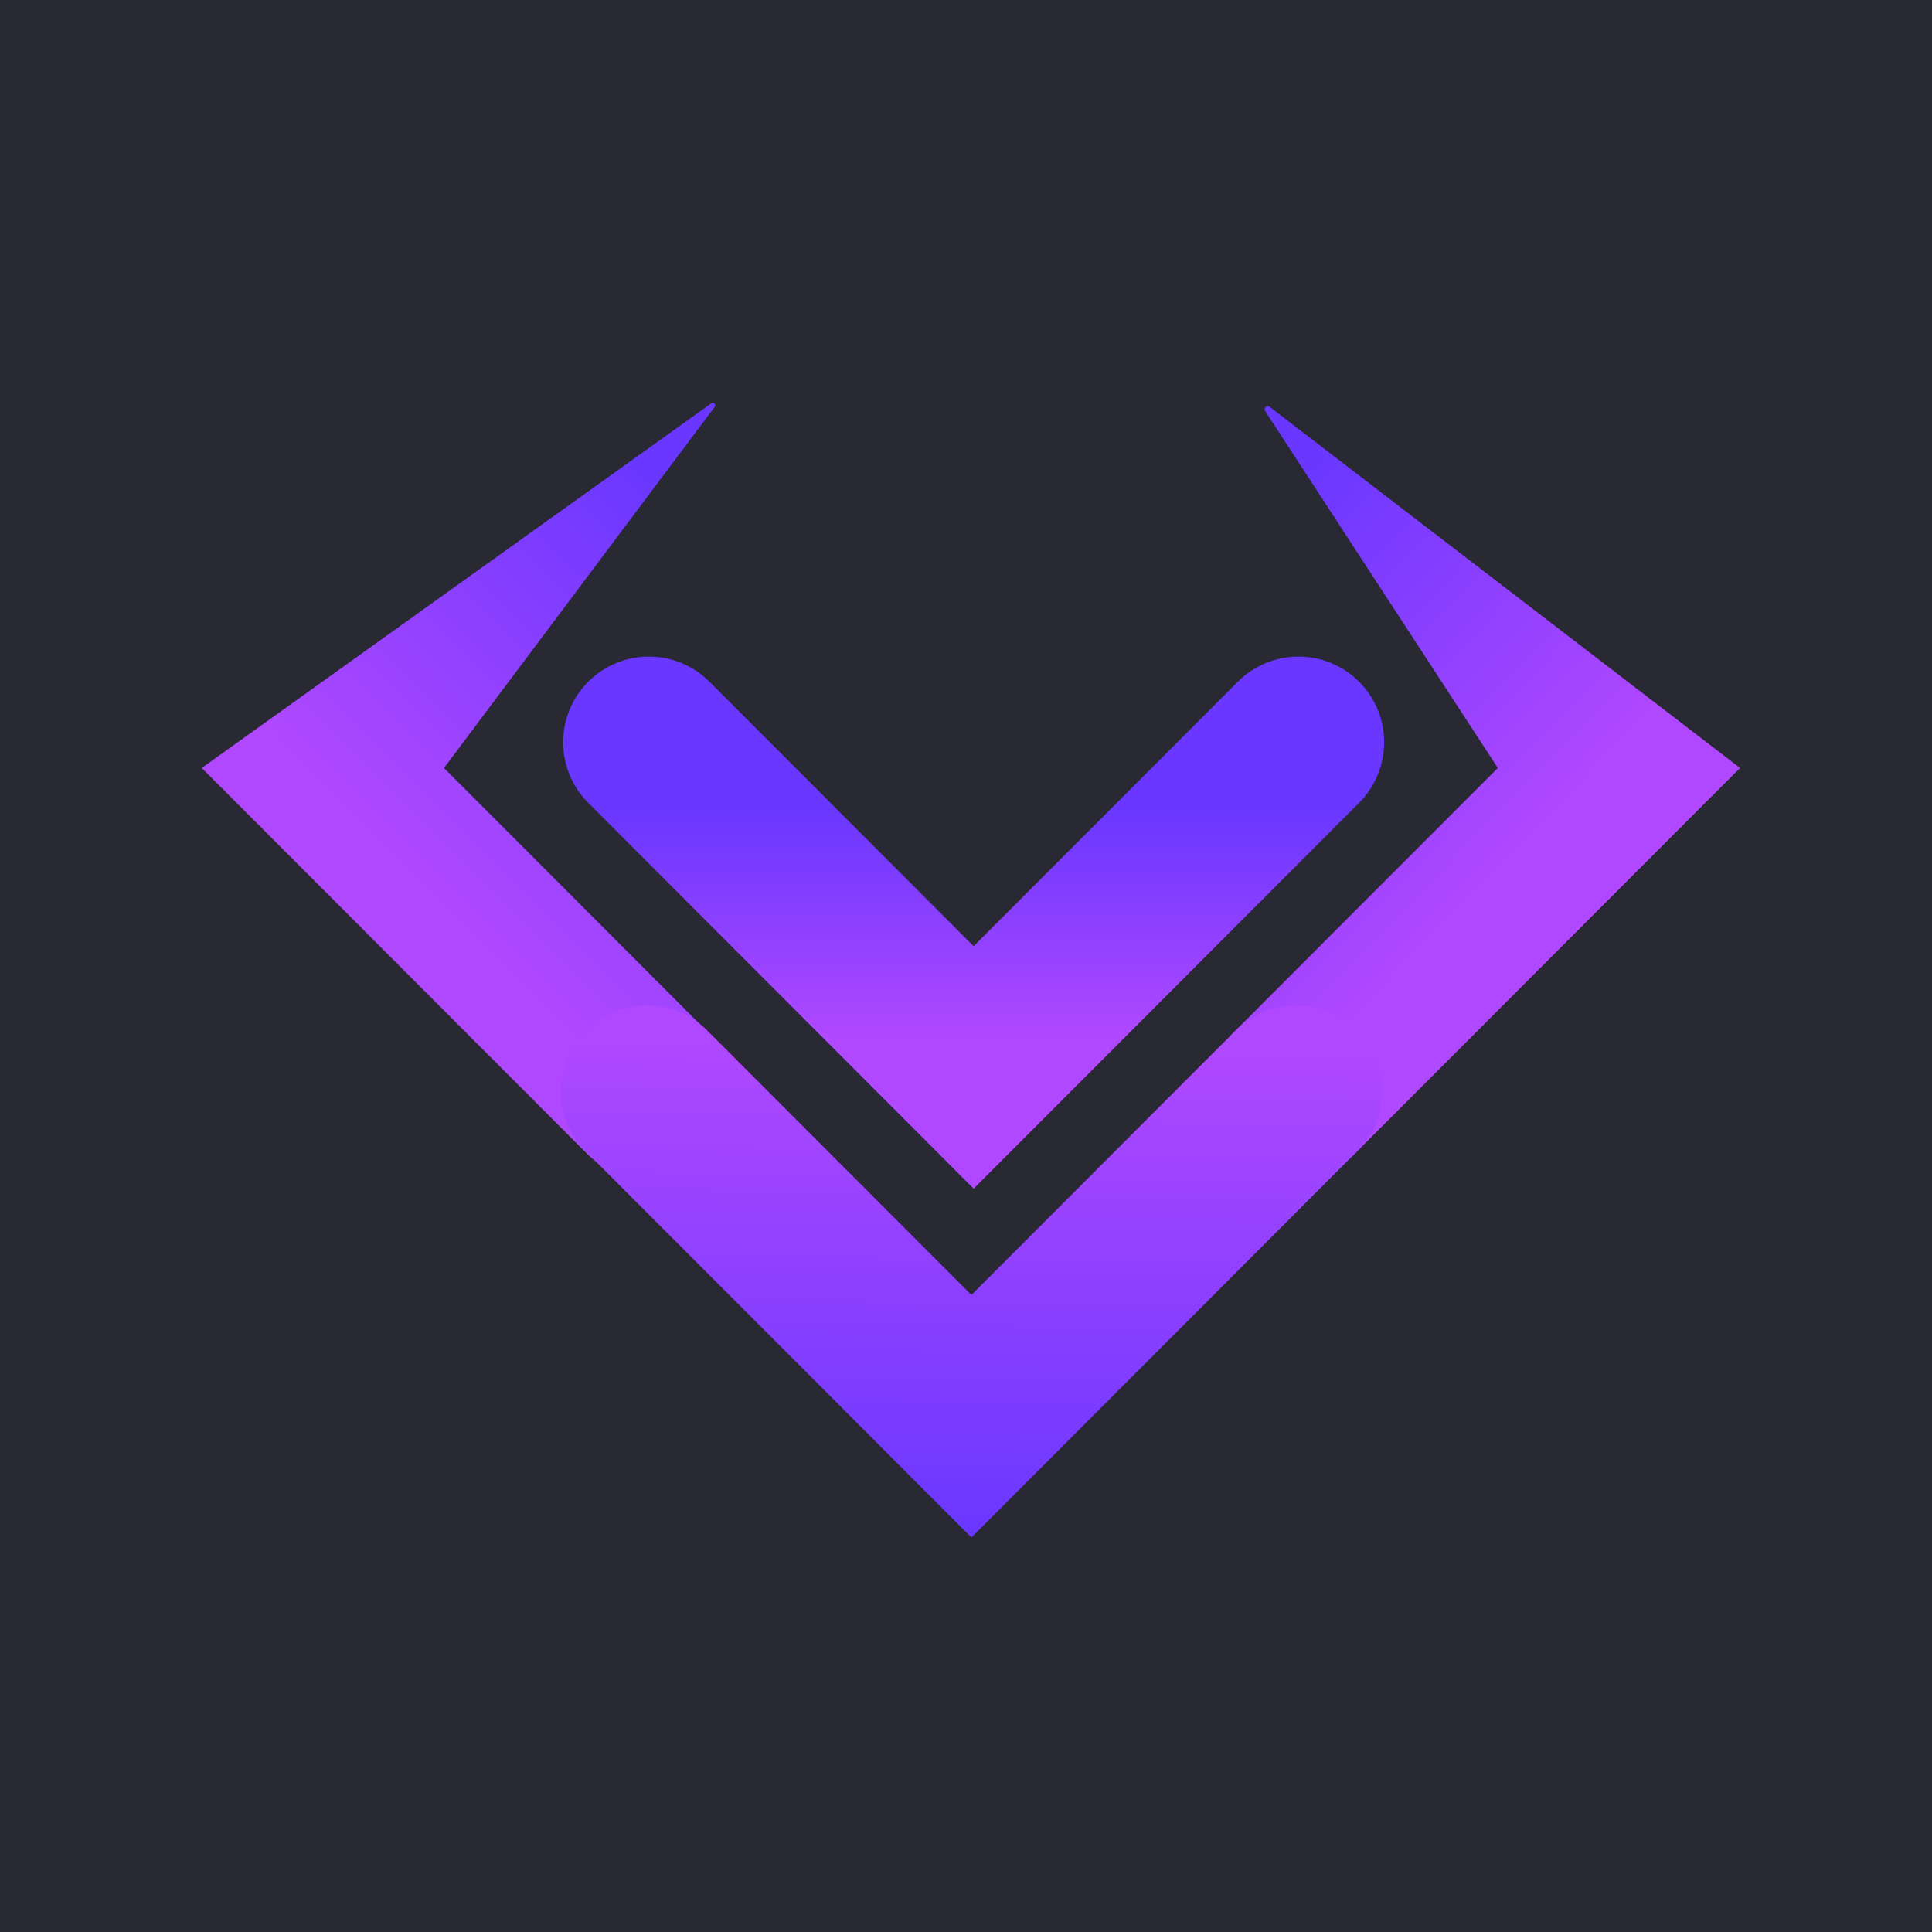 <svg width="148" height="148" viewBox="0 0 148 148" fill="none" xmlns="http://www.w3.org/2000/svg">
<rect width="148" height="148" fill="#292933"/>
<path fill-rule="evenodd" clip-rule="evenodd" d="M104.111 61.5C106.671 58.937 106.671 54.785 104.111 52.223C101.548 49.656 97.388 49.656 94.824 52.223L74.586 72.483L54.348 52.223C51.785 49.656 47.625 49.656 45.061 52.223C42.501 54.785 42.501 58.937 45.061 61.5L74.586 91.058L104.111 61.5Z" fill="url(#paint0_linear_694_1429)"/>
<path fill-rule="evenodd" clip-rule="evenodd" d="M44.97 88.379C47.534 90.946 51.694 90.946 54.258 88.379C56.818 85.816 56.818 81.664 54.258 79.102L34.01 58.831L54.735 31.188C54.901 31.022 54.679 30.761 54.488 30.898L15.455 58.831L44.97 88.379Z" fill="url(#paint1_linear_694_1429)"/>
<path fill-rule="evenodd" clip-rule="evenodd" d="M97.288 31.188C97.084 30.983 96.758 31.247 96.916 31.49L114.74 58.831L94.492 79.102C91.932 81.664 91.932 85.816 94.492 88.379C97.056 90.945 101.216 90.945 103.78 88.379L133.295 58.831L97.288 31.188Z" fill="url(#paint2_linear_694_1429)"/>
<path fill-rule="evenodd" clip-rule="evenodd" d="M103.941 88.218C106.5 85.656 106.5 81.504 103.941 78.941C101.377 76.374 97.217 76.374 94.653 78.941L74.415 99.201L54.178 78.941C51.614 76.374 47.454 76.374 44.89 78.941C42.33 81.504 42.33 85.656 44.89 88.218L74.415 117.776L103.941 88.218Z" fill="url(#paint3_linear_694_1429)"/>
<defs>
<linearGradient id="paint0_linear_694_1429" x1="75.21" y1="61.911" x2="75.21" y2="79.288" gradientUnits="userSpaceOnUse">
<stop stop-color="#6937FF"/>
<stop offset="1" stop-color="#AF48FF"/>
</linearGradient>
<linearGradient id="paint1_linear_694_1429" x1="24.287" y1="59.389" x2="48.615" y2="35.088" gradientUnits="userSpaceOnUse">
<stop stop-color="#AF48FF"/>
<stop offset="1" stop-color="#6937FF"/>
</linearGradient>
<linearGradient id="paint2_linear_694_1429" x1="99.967" y1="34.365" x2="123.6" y2="57.277" gradientUnits="userSpaceOnUse">
<stop offset="0.031" stop-color="#6937FF"/>
<stop offset="1" stop-color="#AF48FF"/>
</linearGradient>
<linearGradient id="paint3_linear_694_1429" x1="71.5" y1="117.776" x2="72.892" y2="38.537" gradientUnits="userSpaceOnUse">
<stop stop-color="#6937FF"/>
<stop offset="0.472" stop-color="#AF48FF"/>
</linearGradient>
</defs>
</svg>
